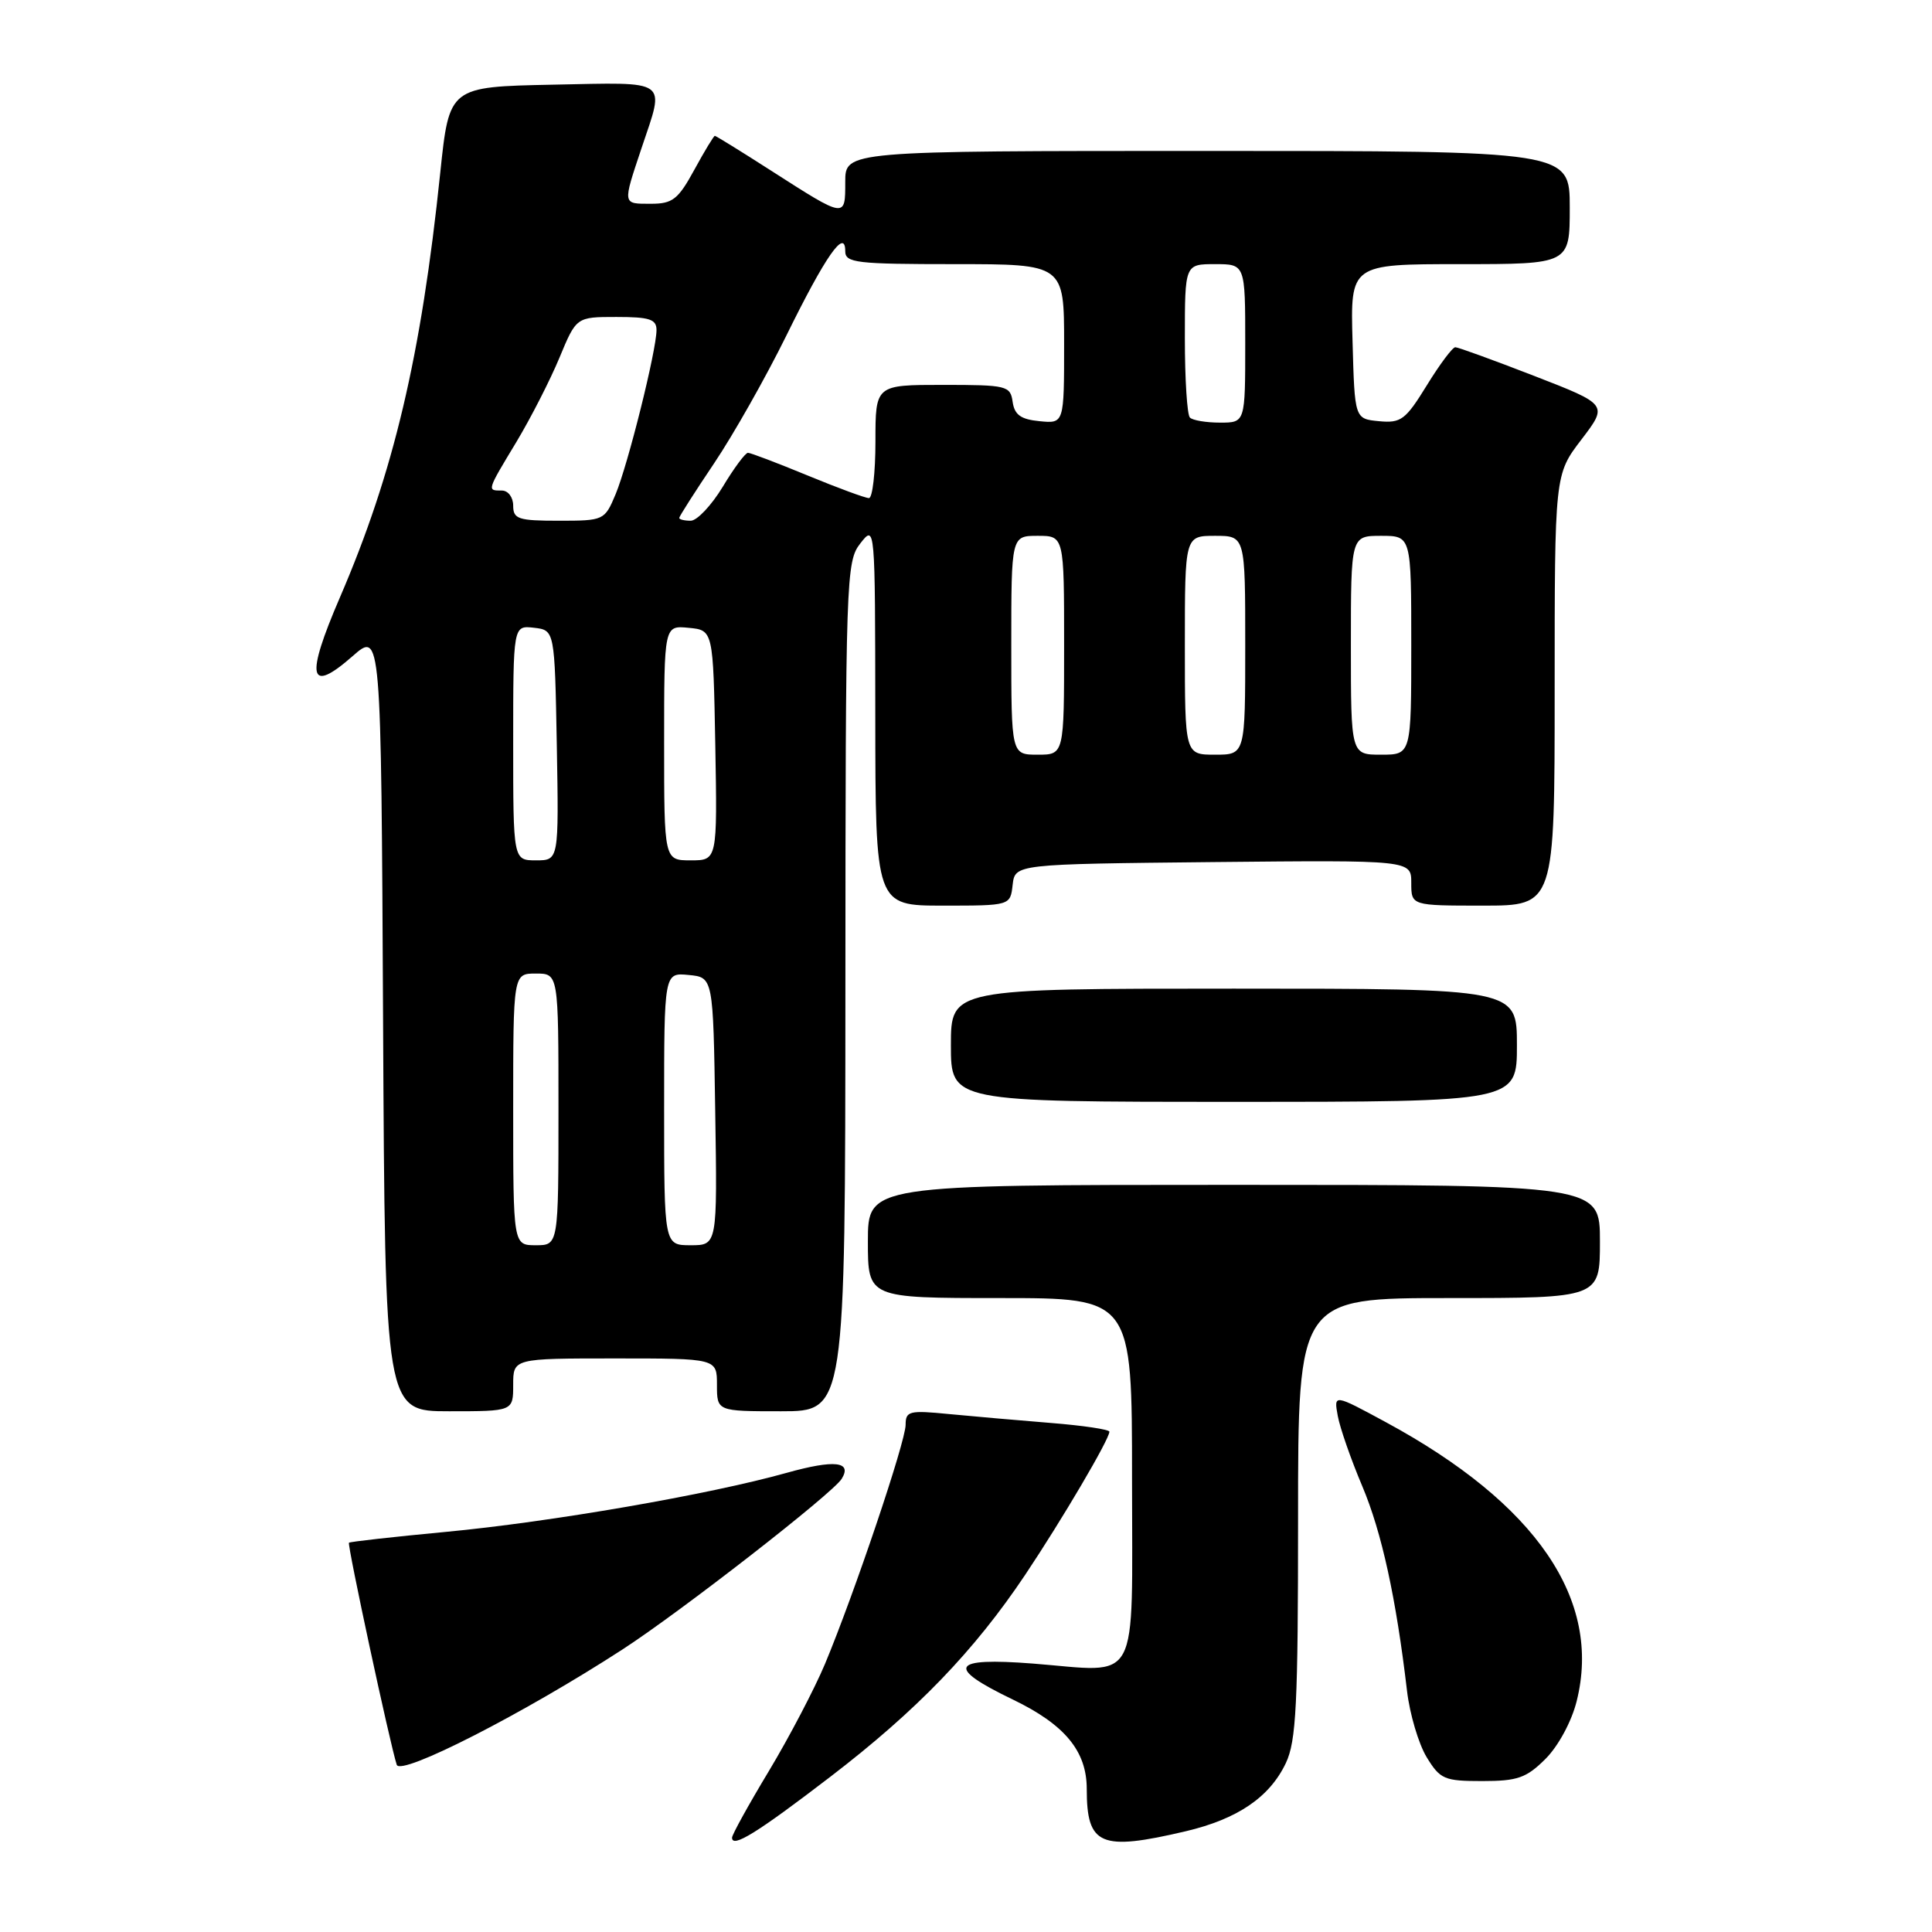 <?xml version="1.0" encoding="UTF-8" standalone="no"?>
<!DOCTYPE svg PUBLIC "-//W3C//DTD SVG 1.1//EN" "http://www.w3.org/Graphics/SVG/1.1/DTD/svg11.dtd" >
<svg xmlns="http://www.w3.org/2000/svg" xmlns:xlink="http://www.w3.org/1999/xlink" version="1.1" viewBox="0 0 256 256">
 <g >
 <path fill="currentColor"
d=" M 110.04 235.42 C 121.49 226.64 129.09 218.76 135.85 208.66 C 140.70 201.41 147.00 190.71 147.00 189.71 C 147.00 189.41 143.51 188.89 139.25 188.55 C 134.99 188.21 128.91 187.67 125.75 187.37 C 120.49 186.85 120.00 186.97 120.00 188.79 C 120.00 191.02 113.19 211.20 109.32 220.47 C 107.93 223.78 104.59 230.16 101.90 234.64 C 99.20 239.12 97.00 243.10 97.00 243.50 C 97.00 244.93 100.32 242.87 110.04 235.42 Z  M 157.12 242.65 C 163.99 241.03 168.23 238.14 170.38 233.62 C 171.76 230.71 172.00 225.88 172.00 201.10 C 172.00 172.00 172.00 172.00 192.00 172.00 C 212.00 172.00 212.00 172.00 212.00 164.50 C 212.00 157.00 212.00 157.00 163.50 157.00 C 115.00 157.00 115.00 157.00 115.00 164.50 C 115.00 172.00 115.00 172.00 132.50 172.00 C 150.00 172.00 150.00 172.00 150.00 195.93 C 150.00 223.88 151.24 221.56 136.85 220.43 C 125.99 219.59 125.26 220.89 134.17 225.18 C 141.09 228.51 144.00 232.02 144.00 237.05 C 144.00 244.54 145.80 245.31 157.12 242.65 Z  M 204.79 233.06 C 206.48 231.37 208.24 228.12 208.91 225.44 C 212.30 211.99 203.58 199.24 183.62 188.44 C 176.73 184.71 176.73 184.71 177.26 187.61 C 177.55 189.20 179.01 193.39 180.51 196.93 C 183.09 203.04 184.99 211.73 186.44 224.07 C 186.80 227.13 187.97 231.06 189.03 232.82 C 190.83 235.77 191.37 236.00 196.41 236.00 C 201.09 236.00 202.25 235.59 204.79 233.06 Z  M 82.50 218.55 C 90.25 213.52 110.33 197.89 111.53 195.95 C 112.95 193.65 110.57 193.39 104.27 195.15 C 93.93 198.05 72.92 201.68 59.00 202.99 C 52.13 203.64 46.39 204.28 46.24 204.42 C 45.99 204.67 51.68 231.12 52.57 233.84 C 53.07 235.39 69.43 227.03 82.50 218.55 Z  M 68.00 183.50 C 68.00 180.00 68.00 180.00 81.50 180.00 C 95.00 180.00 95.00 180.00 95.00 183.50 C 95.00 187.00 95.00 187.00 103.50 187.00 C 112.00 187.00 112.00 187.00 112.02 130.75 C 112.04 76.46 112.11 74.41 114.00 72.00 C 115.96 69.50 115.96 69.50 115.98 94.75 C 116.00 120.00 116.00 120.00 124.93 120.00 C 133.87 120.00 133.87 120.00 134.18 117.25 C 134.50 114.50 134.50 114.50 160.75 114.23 C 187.00 113.97 187.00 113.97 187.00 116.98 C 187.00 120.00 187.00 120.00 196.50 120.00 C 206.00 120.00 206.00 120.00 206.00 91.44 C 206.00 62.88 206.00 62.88 209.54 58.25 C 213.08 53.61 213.08 53.61 203.29 49.81 C 197.90 47.72 193.20 46.01 192.84 46.01 C 192.47 46.00 190.77 48.28 189.06 51.06 C 186.24 55.64 185.64 56.09 182.72 55.81 C 179.50 55.50 179.50 55.50 179.22 45.25 C 178.93 35.00 178.93 35.00 193.47 35.00 C 208.00 35.00 208.00 35.00 208.00 27.50 C 208.00 20.00 208.00 20.00 160.00 20.00 C 112.00 20.00 112.00 20.00 112.00 24.11 C 112.00 28.95 112.09 28.97 102.14 22.59 C 98.20 20.06 94.86 18.00 94.72 18.00 C 94.58 18.00 93.35 20.02 92.00 22.50 C 89.86 26.42 89.12 27.00 86.27 27.00 C 82.45 27.00 82.48 27.20 85.02 19.59 C 88.11 10.37 88.86 10.91 73.26 11.22 C 59.53 11.50 59.53 11.50 58.34 22.85 C 55.81 47.20 52.16 62.64 45.05 79.14 C 40.44 89.82 40.91 92.04 46.70 86.96 C 50.50 83.62 50.50 83.62 50.76 135.31 C 51.02 187.00 51.02 187.00 59.51 187.00 C 68.00 187.00 68.00 187.00 68.00 183.50 Z  M 201.00 138.50 C 201.00 131.00 201.00 131.00 163.50 131.00 C 126.00 131.00 126.00 131.00 126.00 138.50 C 126.00 146.00 126.00 146.00 163.50 146.00 C 201.00 146.00 201.00 146.00 201.00 138.50 Z  M 68.00 147.00 C 68.00 129.00 68.00 129.00 71.00 129.00 C 74.00 129.00 74.00 129.00 74.00 147.00 C 74.00 165.00 74.00 165.00 71.00 165.00 C 68.00 165.00 68.00 165.00 68.00 147.00 Z  M 88.00 146.94 C 88.00 128.87 88.00 128.87 91.25 129.19 C 94.50 129.50 94.50 129.50 94.77 147.25 C 95.05 165.00 95.05 165.00 91.52 165.00 C 88.00 165.00 88.00 165.00 88.00 146.94 Z  M 68.00 98.43 C 68.00 82.87 68.00 82.87 70.75 83.18 C 73.50 83.50 73.50 83.50 73.78 98.75 C 74.05 114.00 74.05 114.00 71.03 114.00 C 68.00 114.00 68.00 114.00 68.00 98.43 Z  M 88.00 98.44 C 88.00 82.87 88.00 82.87 91.25 83.19 C 94.50 83.50 94.50 83.50 94.78 98.75 C 95.05 114.00 95.05 114.00 91.53 114.00 C 88.00 114.00 88.00 114.00 88.00 98.44 Z  M 134.00 85.50 C 134.00 71.00 134.00 71.00 137.50 71.00 C 141.00 71.00 141.00 71.00 141.00 85.50 C 141.00 100.00 141.00 100.00 137.50 100.00 C 134.00 100.00 134.00 100.00 134.00 85.50 Z  M 157.00 85.50 C 157.00 71.00 157.00 71.00 161.00 71.00 C 165.00 71.00 165.00 71.00 165.00 85.50 C 165.00 100.00 165.00 100.00 161.00 100.00 C 157.00 100.00 157.00 100.00 157.00 85.50 Z  M 179.00 85.50 C 179.00 71.00 179.00 71.00 183.00 71.00 C 187.00 71.00 187.00 71.00 187.00 85.50 C 187.00 100.00 187.00 100.00 183.00 100.00 C 179.00 100.00 179.00 100.00 179.00 85.50 Z  M 68.00 67.00 C 68.00 65.89 67.33 65.00 66.50 65.00 C 64.51 65.00 64.48 65.10 68.45 58.52 C 70.34 55.37 72.90 50.36 74.13 47.40 C 76.37 42.00 76.37 42.00 81.68 42.00 C 86.08 42.00 87.00 42.30 86.99 43.75 C 86.98 46.45 83.21 61.56 81.57 65.49 C 80.12 68.95 80.02 69.00 74.05 69.00 C 68.67 69.00 68.00 68.78 68.00 67.00 Z  M 90.00 68.63 C 90.00 68.43 92.08 65.17 94.63 61.38 C 97.17 57.60 101.47 50.00 104.18 44.50 C 109.39 33.90 112.00 30.16 112.00 33.29 C 112.00 34.83 113.47 35.00 126.50 35.00 C 141.00 35.00 141.00 35.00 141.00 45.56 C 141.00 56.13 141.00 56.13 137.75 55.81 C 135.26 55.57 134.43 54.97 134.18 53.25 C 133.88 51.11 133.43 51.00 124.93 51.00 C 116.00 51.00 116.00 51.00 116.00 58.50 C 116.00 62.62 115.61 66.00 115.14 66.00 C 114.66 66.00 111.00 64.65 107.00 63.00 C 103.00 61.35 99.45 60.00 99.11 60.00 C 98.76 60.00 97.26 62.02 95.77 64.50 C 94.27 66.97 92.36 69.00 91.52 69.00 C 90.69 69.00 90.00 68.83 90.00 68.63 Z  M 157.67 55.33 C 157.30 54.97 157.00 50.24 157.00 44.83 C 157.00 35.00 157.00 35.00 161.00 35.00 C 165.00 35.00 165.00 35.00 165.00 45.50 C 165.00 56.00 165.00 56.00 161.67 56.00 C 159.83 56.00 158.03 55.70 157.67 55.33 Z "/>
</g>
</svg>